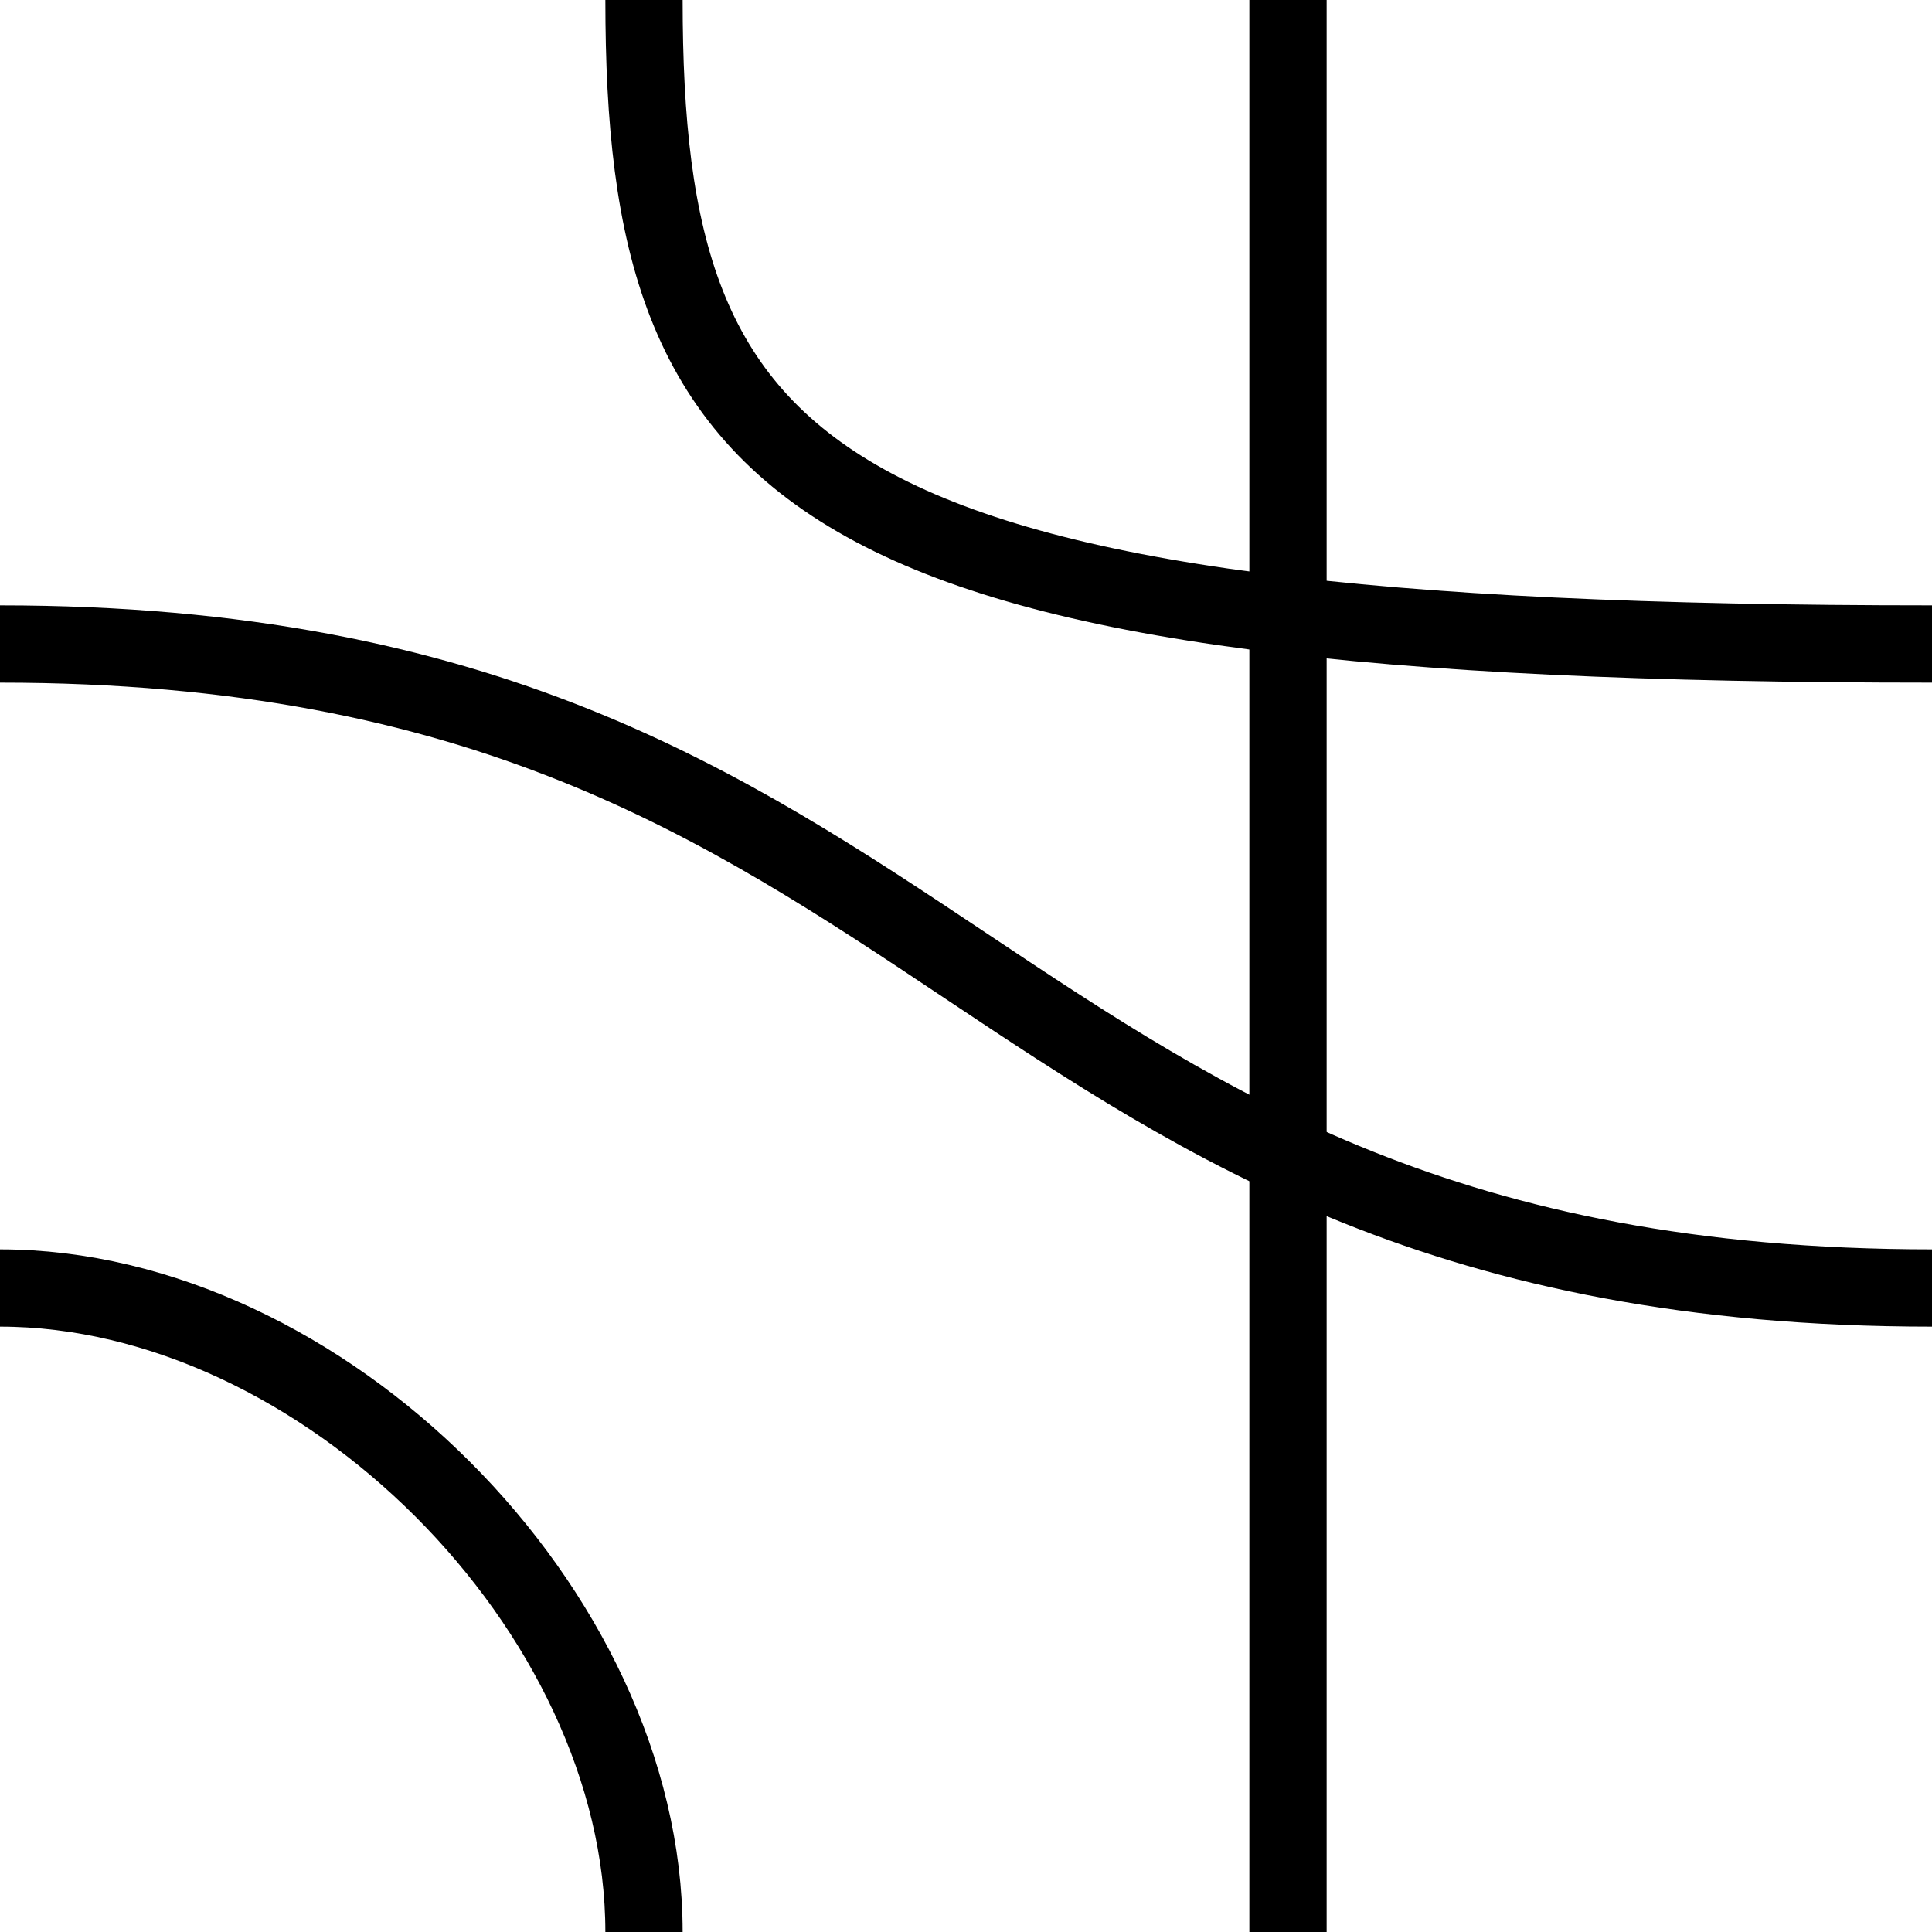 <svg xmlns="http://www.w3.org/2000/svg" xmlns:xlink="http://www.w3.org/1999/xlink" version="1.1" width="1000" height="1000"><path d="M 1000.0 666.667 C 500 666.667 500.0 333.333 0.0 333.333" style="fill:none;stroke:rgb(0,0,0);stroke-width:40"></path><path d="M 666.667 0.0 L 666.667 1000.0" style="fill:none;stroke:rgb(0,0,0);stroke-width:40"></path><path d="M 333.333 0.0 C 333.333 250 416.667 333.333 1000.0 333.333" style="fill:none;stroke:rgb(0,0,0);stroke-width:40"></path><path d="M 333.333 1000.0 C 333.333 833.333 166.667 666.667 0.0 666.667" style="fill:none;stroke:rgb(0,0,0);stroke-width:40"></path></svg>